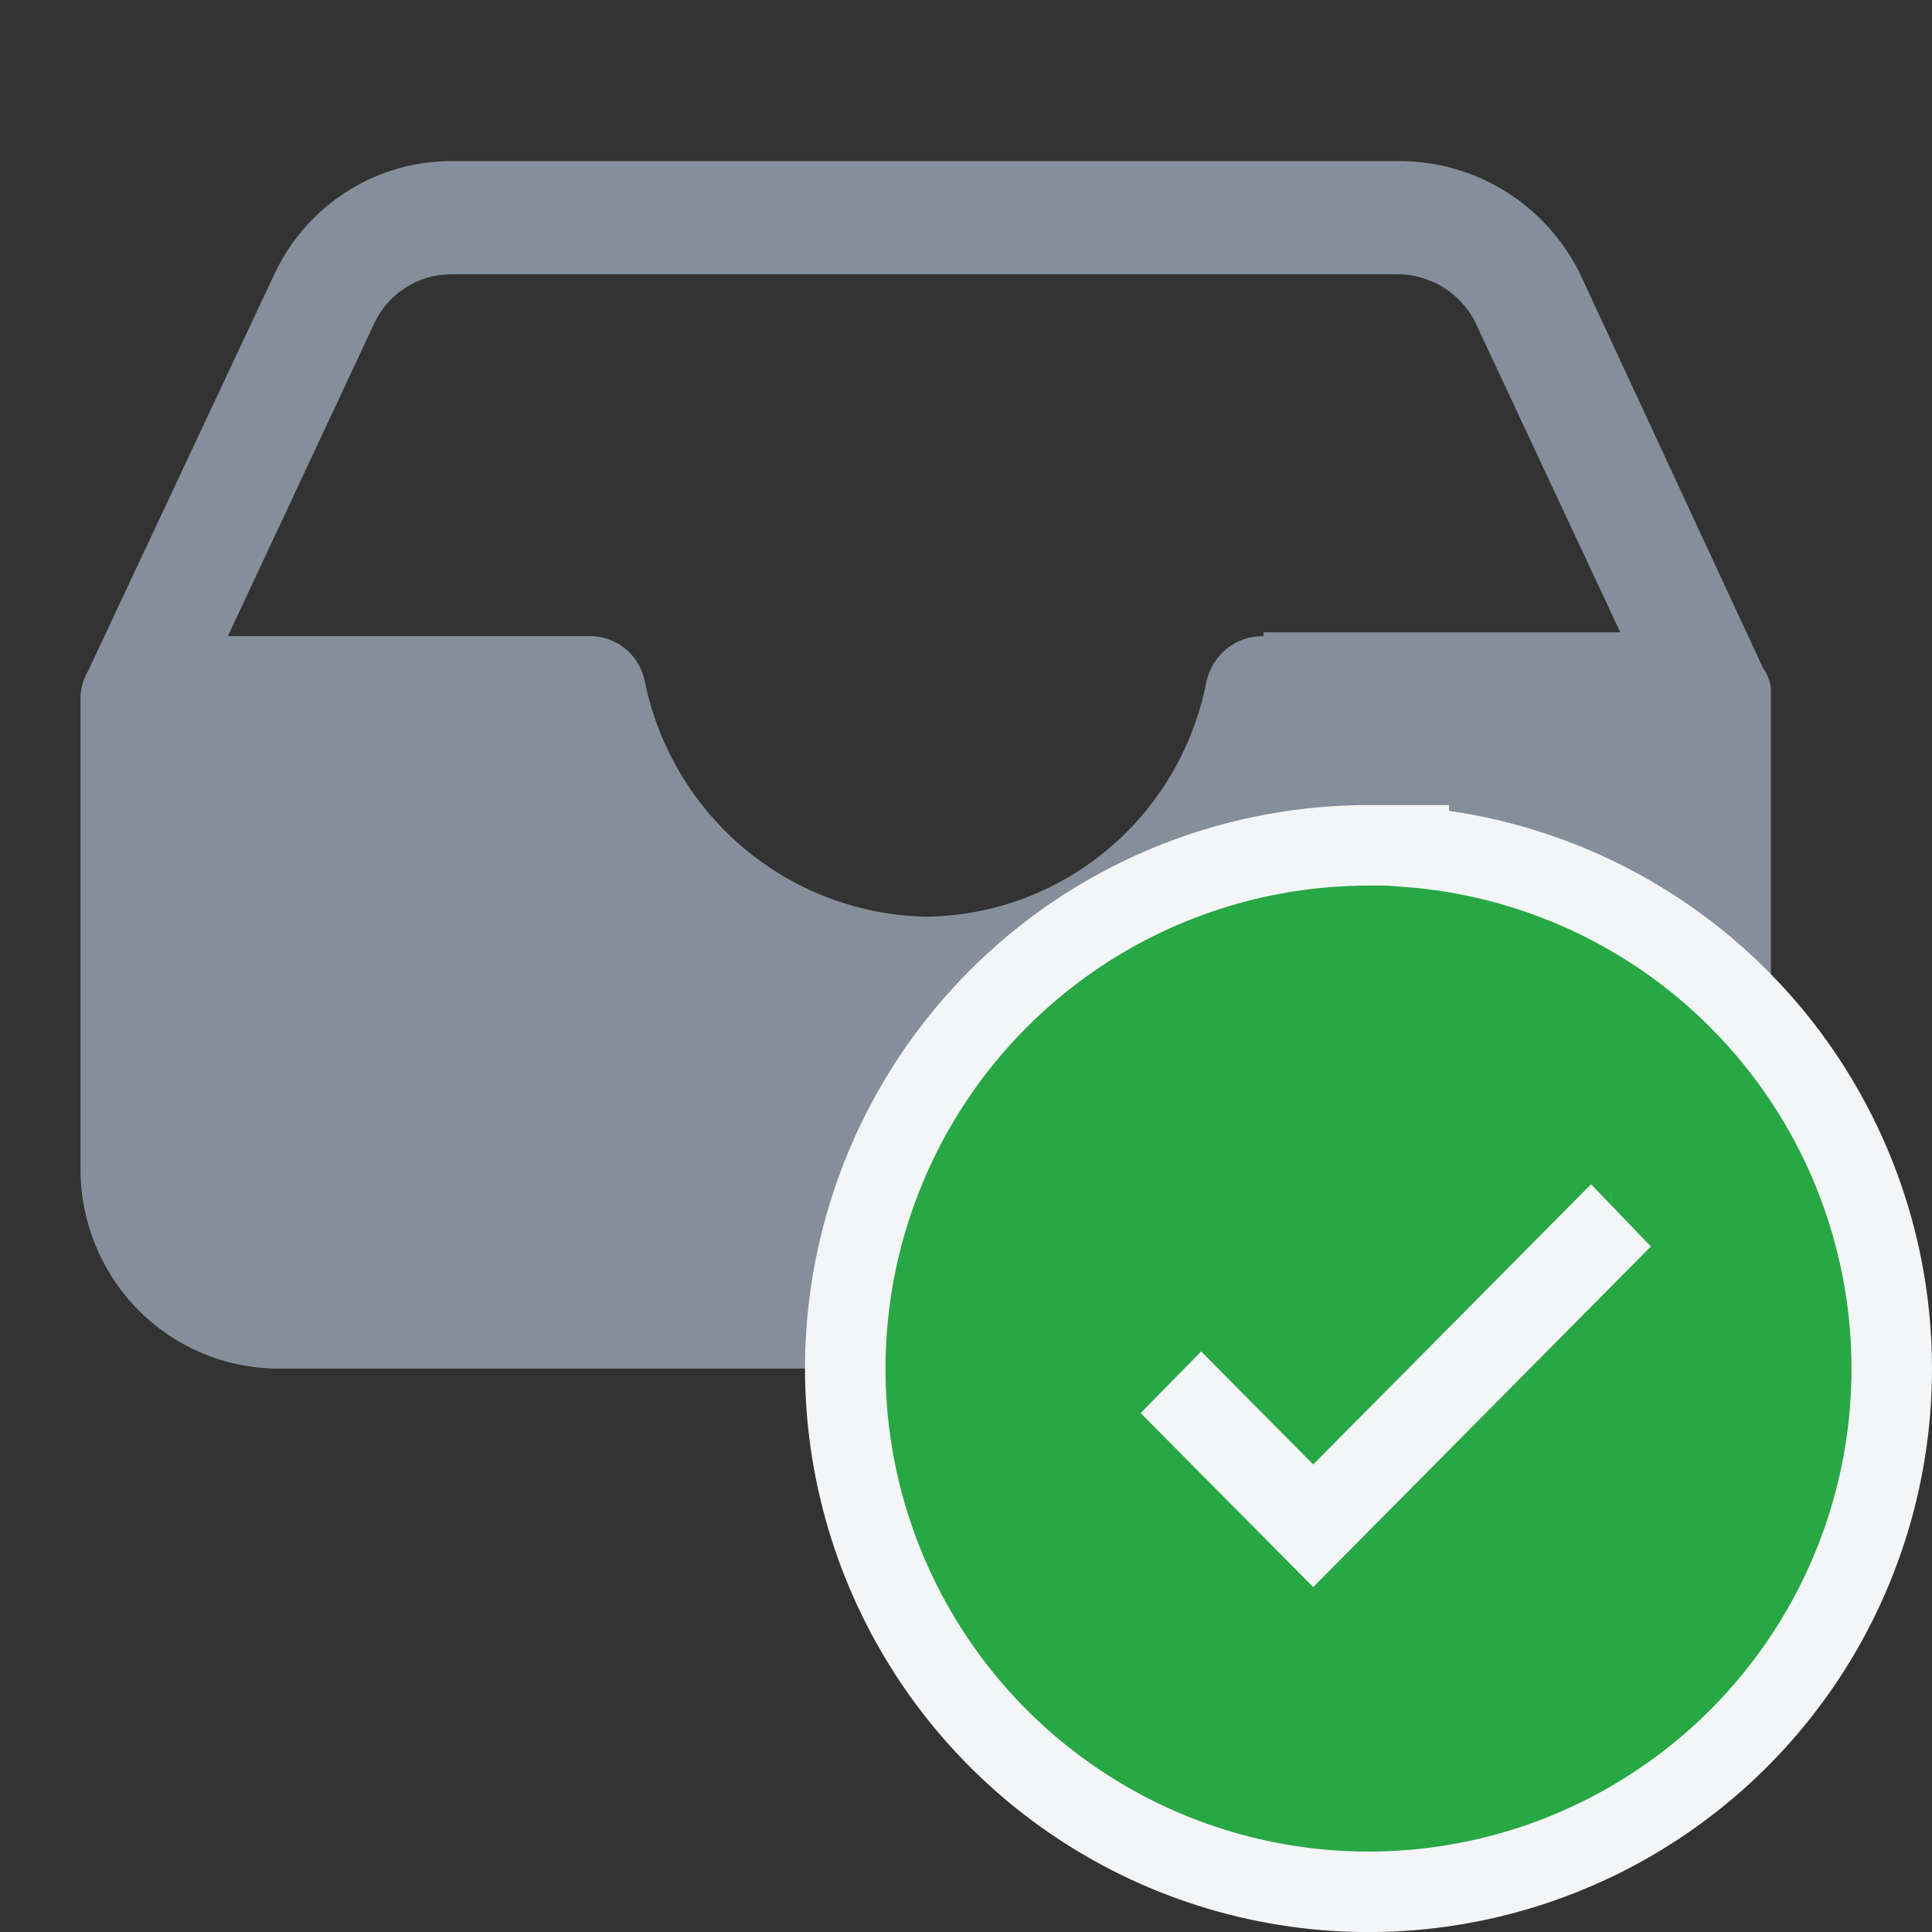 <svg width="24" height="24" viewBox="0 0 24 24" fill="none" xmlns="http://www.w3.org/2000/svg">
<rect x="0" y="0" width="24" height="24" fill="#333333" stroke="none"/>
<path d="M21.902 8.301L19.62 3.385C19.411 2.969 19.092 2.619 18.698 2.375C18.304 2.131 17.85 2.001 17.387 2.001H5.636C5.169 1.995 4.711 2.125 4.316 2.375C3.921 2.624 3.606 2.983 3.407 3.408L1.098 8.327C1.04 8.424 1.006 8.534 1 8.648V14.53C1.002 15.185 1.261 15.812 1.72 16.275C2.18 16.738 2.803 16.999 3.453 17.001H19.547C20.197 16.999 20.82 16.738 21.279 16.275C21.739 15.812 21.998 15.184 21.999 14.53V8.623C22.005 8.507 21.971 8.394 21.902 8.301V8.301ZM15.698 7.902C15.532 7.899 15.37 7.953 15.241 8.057C15.111 8.161 15.021 8.307 14.986 8.47C14.827 9.287 14.393 10.023 13.758 10.554C13.123 11.086 12.324 11.38 11.498 11.387C10.675 11.37 9.882 11.072 9.248 10.543C8.615 10.013 8.178 9.282 8.011 8.47C7.98 8.305 7.891 8.157 7.76 8.052C7.629 7.948 7.466 7.895 7.299 7.902H2.831L4.645 4.026C4.729 3.841 4.864 3.685 5.034 3.576C5.203 3.466 5.4 3.408 5.601 3.407H17.356C17.551 3.406 17.743 3.459 17.912 3.559C18.081 3.659 18.219 3.803 18.313 3.975L20.128 7.855H15.695L15.698 7.902Z" fill="#858F9B"/>
<path d="M17.5 10.52V10.501H17C15.714 10.501 14.458 10.882 13.389 11.596C12.32 12.311 11.487 13.326 10.995 14.514C10.503 15.701 10.374 17.008 10.625 18.269C10.876 19.53 11.495 20.688 12.404 21.597C13.313 22.506 14.471 23.125 15.732 23.376C16.993 23.627 18.3 23.498 19.487 23.006C20.675 22.514 21.69 21.681 22.405 20.612C23.119 19.543 23.5 18.287 23.5 17.001C23.5 15.277 22.815 13.624 21.596 12.405C20.496 11.304 19.041 10.639 17.5 10.52ZM16.668 18.544L19.759 15.427L19.809 15.479L16.313 19.005L14.872 17.552L14.923 17.5L15.958 18.544L16.313 18.902L16.668 18.544ZM20.015 15.272L20.014 15.272L20.015 15.272ZM14.714 17.29L14.714 17.29L14.714 17.29Z" fill="#28A745" stroke="#F4F5F7"/>
</svg>
